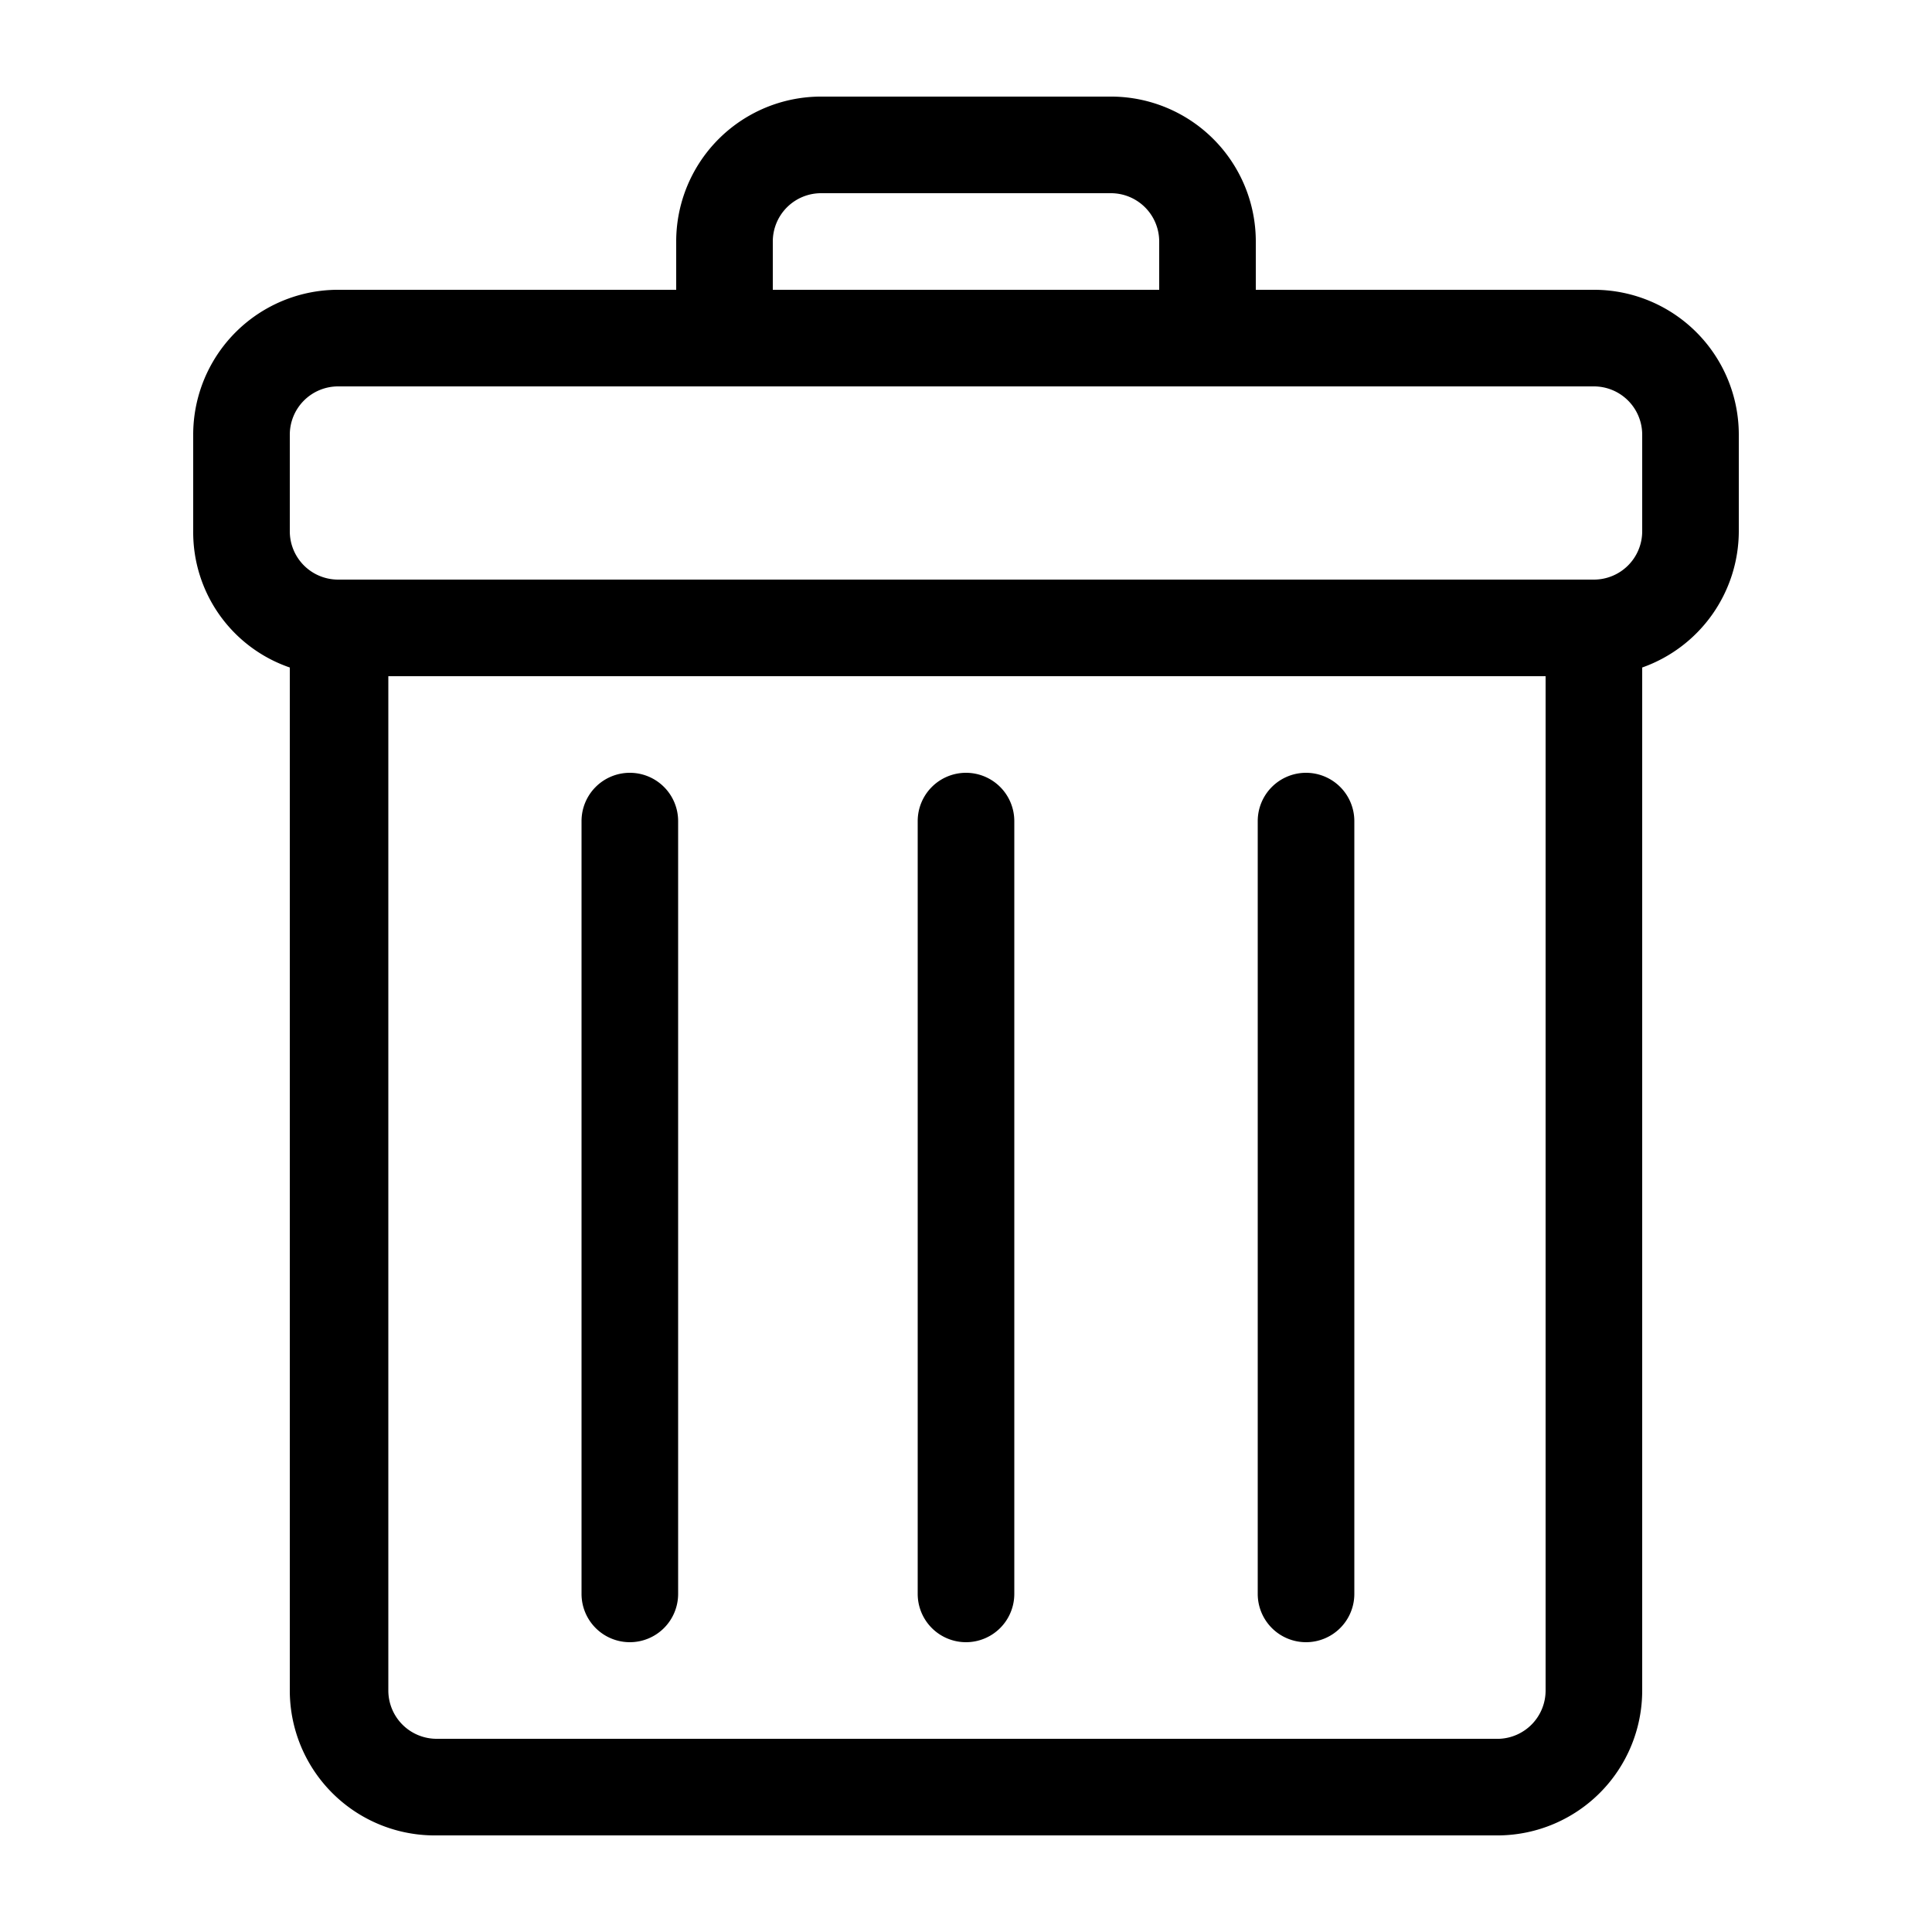 <svg id="Capa_1" data-name="Capa 1" xmlns="http://www.w3.org/2000/svg" viewBox="0 0 20 20"><defs><style>.cls-1{fill:none;}</style></defs><path d="M16.52,3H13V2.5A1.5,1.5,0,0,0,11.52,1h-3A1.5,1.5,0,0,0,7,2.5V3H3.52A1.5,1.5,0,0,0,2,4.5v1A1.48,1.48,0,0,0,3,6.91V17.5A1.5,1.5,0,0,0,4.52,19h11A1.5,1.5,0,0,0,17,17.5V6.91A1.5,1.5,0,0,0,18,5.5v-1A1.5,1.5,0,0,0,16.52,3ZM8,2.5a.5.5,0,0,1,.5-.5h3a.5.5,0,0,1,.5.5V3H8ZM15.52,18h-11a.5.5,0,0,1-.5-.5V7H16V17.5A.5.5,0,0,1,15.52,18ZM17,5.5a.5.5,0,0,1-.5.5h-13A.5.5,0,0,1,3,5.5v-1a.5.5,0,0,1,.5-.5h13a.5.5,0,0,1,.5.5Z"/><path d="M13.52,8a.5.5,0,0,0-.5.5v8a.5.5,0,0,0,.5.5.5.5,0,0,0,.5-.5v-8A.5.5,0,0,0,13.52,8Z"/><path d="M10,8a.5.5,0,0,0-.5.5v8a.5.5,0,0,0,.5.5.5.5,0,0,0,.5-.5v-8A.5.5,0,0,0,10,8Z"/><path d="M6.52,8a.5.5,0,0,0-.5.5v8a.5.5,0,0,0,.5.5.5.5,0,0,0,.5-.5v-8A.5.5,0,0,0,6.52,8Z"/><rect class="cls-1" x="0.02" width="20" height="20"/><rect class="cls-1" x="0.02" width="20" height="20"/></svg>